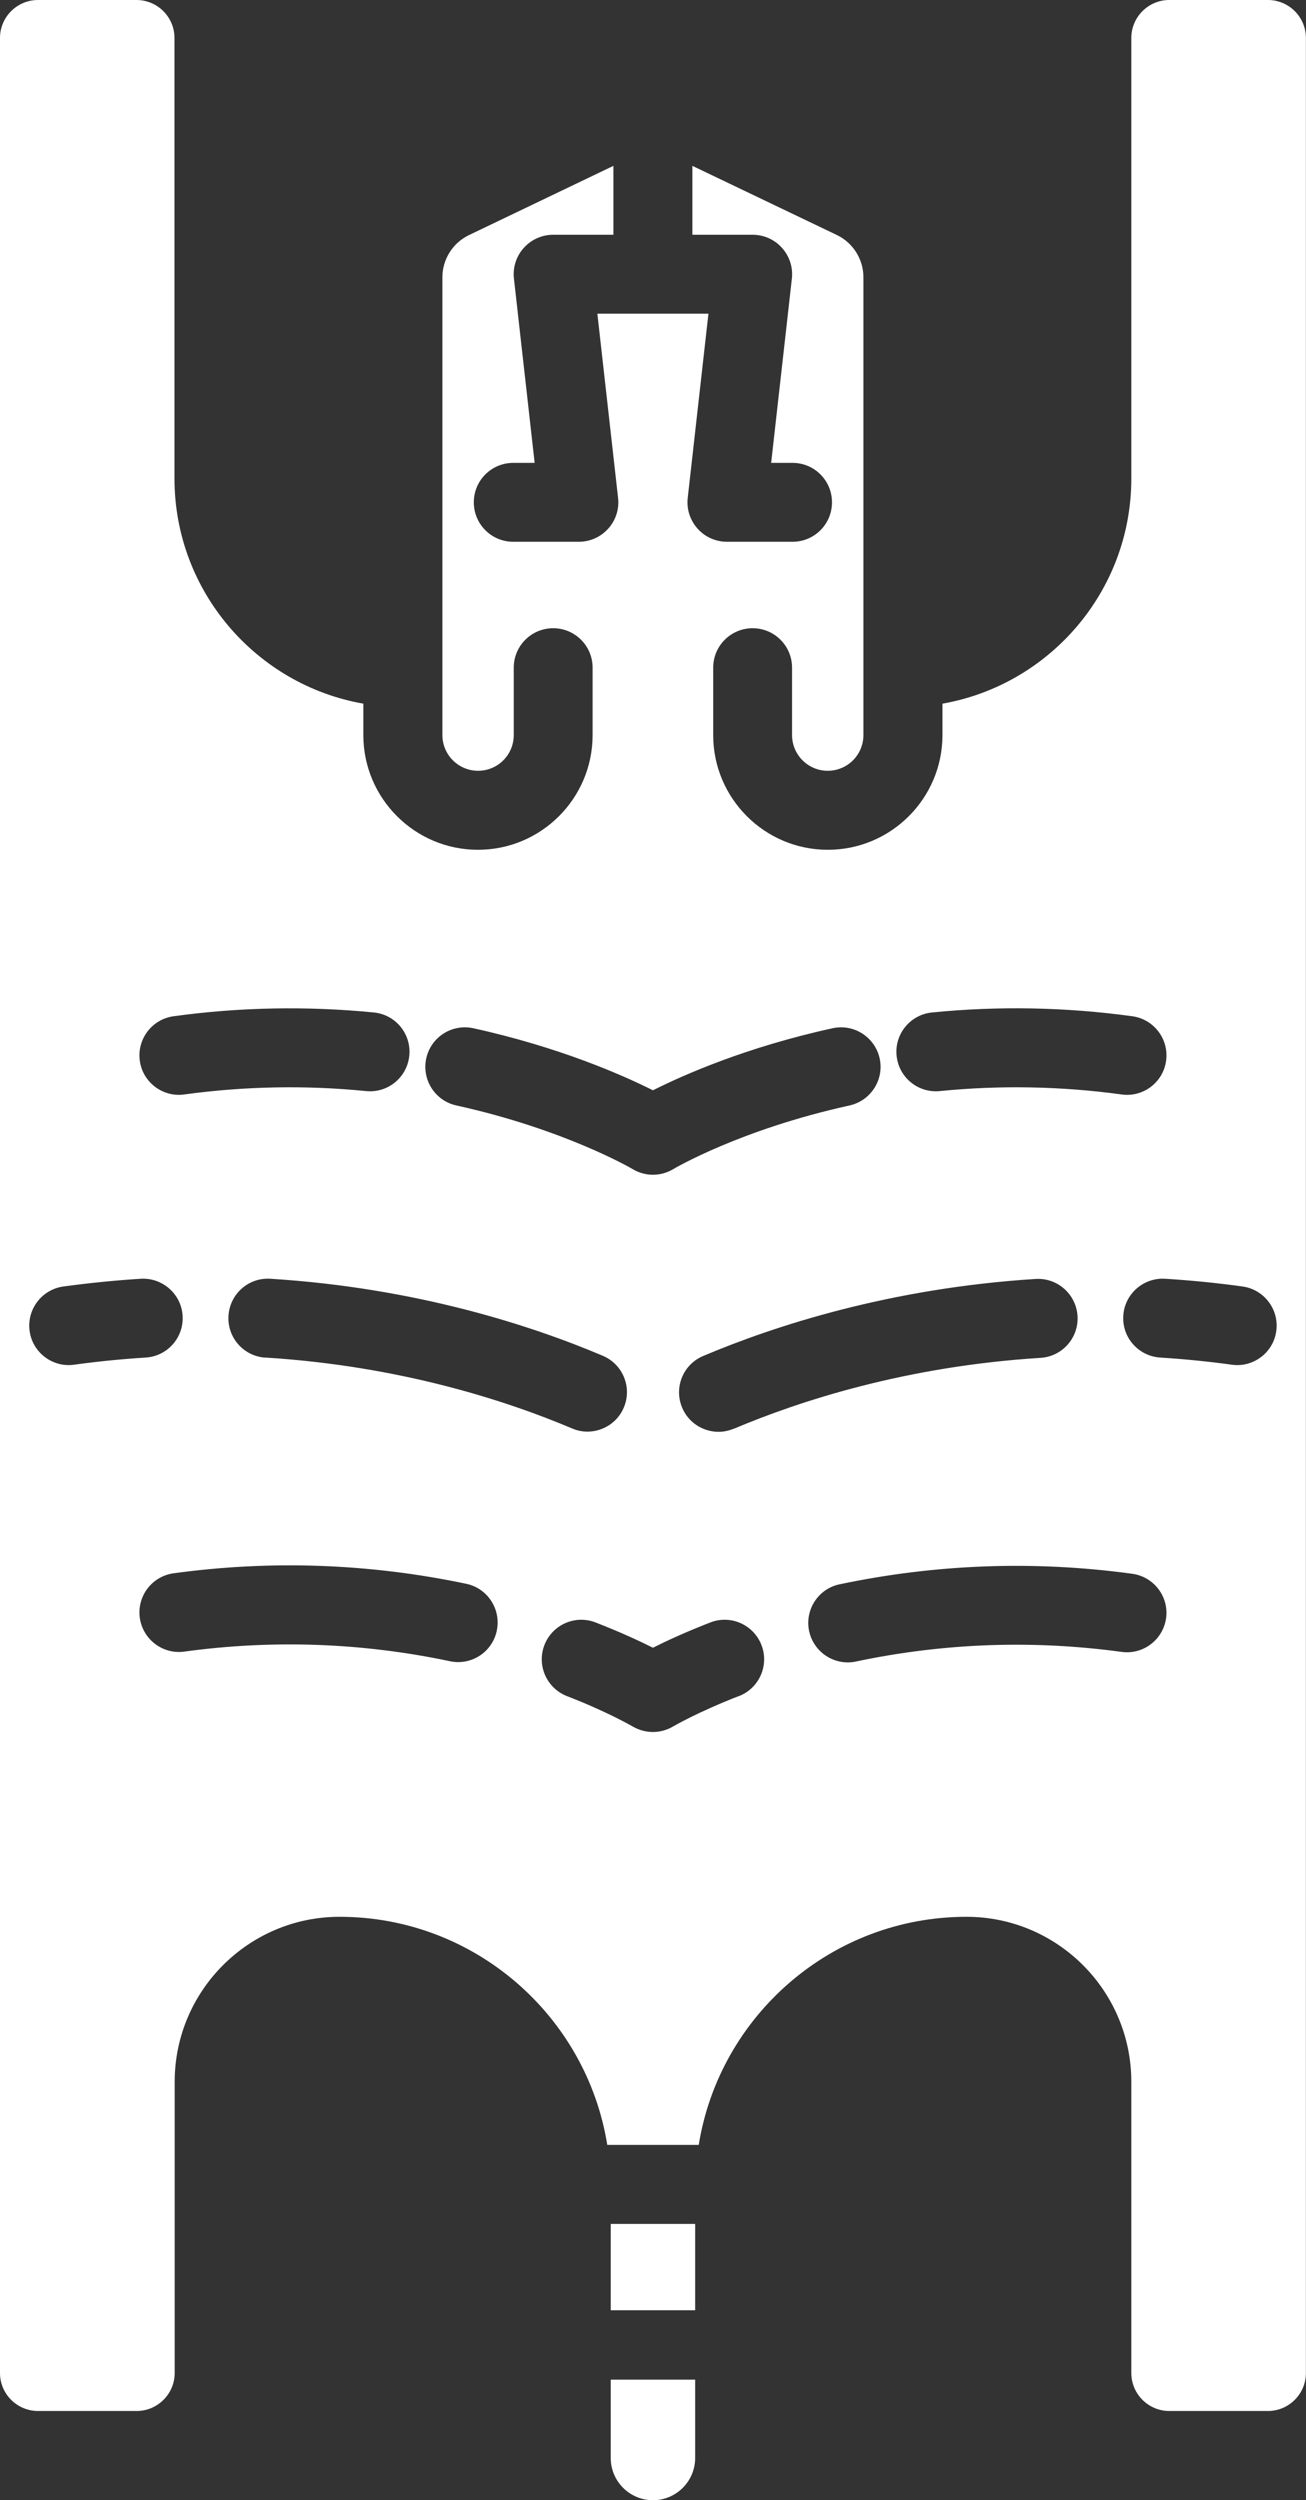 <?xml version="1.0" encoding="UTF-8"?><svg xmlns="http://www.w3.org/2000/svg" viewBox="0 0 131.81 252.2"><rect x="0" y="0" width="131.81" height="252.2" fill="#333333" stroke="none"/><defs><style>.d{fill:#fff;}</style></defs><g id="a"/><g id="b"><g id="c"><g><rect class="d" x="61.64" y="224.33" width="8.52" height="8.71"/><path class="d" d="M61.64,247.94c0,2.35,1.91,4.26,4.26,4.26s4.26-1.91,4.26-4.26v-7.9h-8.52v7.9Z"/><path class="d" d="M3.84,243.2H13.79c2.11,0,3.84-1.72,3.84-3.83v-29.38c0-9.17,7.46-16.64,16.64-16.64,13.61,0,24.93,9.98,27.02,23.01h9.23c2.1-13.03,13.41-23.01,27.02-23.01,9.18,0,16.64,7.46,16.64,16.64v29.38c0,2.11,1.72,3.83,3.83,3.83h9.96c2.11,0,3.83-1.72,3.83-3.83V3.83c0-2.11-1.72-3.83-3.83-3.83h-9.96c-2.11,0-3.83,1.72-3.83,3.83V48.28c0,11.35-8.25,20.8-19.06,22.7v3.17c0,6.38-5.19,11.57-11.57,11.57s-11.57-5.19-11.57-11.57v-6.8c0-2.2,1.78-3.98,3.98-3.98s3.98,1.78,3.98,3.98v6.8c0,1.98,1.61,3.6,3.6,3.6s3.6-1.61,3.6-3.6V27.95c0-1.8-1.05-3.46-2.67-4.24l-14.59-6.98v6.95h6.08c1.13,0,2.22,.48,2.97,1.33,.76,.85,1.12,1.97,.99,3.1l-2.09,18.58h2.16c2.2,0,3.98,1.78,3.98,3.98s-1.78,3.98-3.98,3.98h-6.62c-1.13,0-2.22-.48-2.97-1.33-.76-.85-1.12-1.97-.99-3.1l2.09-18.58h-11.21l2.09,18.58c.13,1.13-.23,2.26-.99,3.1-.76,.85-1.84,1.33-2.97,1.33h-6.62c-2.2,0-3.98-1.78-3.98-3.98s1.78-3.98,3.98-3.98h2.16l-2.09-18.58c-.13-1.13,.23-2.26,.99-3.1,.76-.85,1.84-1.33,2.97-1.33h6.08v-6.95l-14.59,6.99c-1.62,.78-2.67,2.44-2.67,4.24v46.19c0,1.98,1.61,3.6,3.6,3.6s3.6-1.61,3.6-3.6v-6.8c0-2.2,1.78-3.98,3.98-3.98s3.98,1.78,3.98,3.98v6.8c0,6.38-5.19,11.57-11.57,11.57s-11.57-5.19-11.57-11.57v-3.17c-10.81-1.89-19.06-11.35-19.06-22.7V3.83c0-2.11-1.72-3.83-3.84-3.83H3.84C1.72,0,0,1.72,0,3.83V239.37c0,2.11,1.72,3.83,3.84,3.83Zm46.3-78.7c-.4,1.88-2.05,3.16-3.9,3.16-.27,0-.55-.03-.83-.09-8.85-1.87-17.87-2.19-26.81-.97-2.18,.3-4.19-1.23-4.49-3.41-.3-2.18,1.23-4.19,3.41-4.49,9.85-1.35,19.79-.99,29.54,1.06,2.15,.45,3.53,2.57,3.08,4.72Zm-23.35-27.55c-2.2-.14-3.87-2.03-3.73-4.23s2.02-3.87,4.23-3.73c14.73,.92,26.38,4.73,33.55,7.77,2.03,.86,2.98,3.2,2.12,5.22-.64,1.52-2.12,2.43-3.67,2.43-.52,0-1.04-.1-1.55-.32-6.6-2.79-17.33-6.3-30.95-7.15Zm47.79,34.13c-4.21,1.64-6.61,3.05-6.64,3.07-.63,.37-1.34,.56-2.04,.56s-1.42-.19-2.05-.56c-.02,0-2.42-1.43-6.63-3.06-2.05-.8-3.07-3.11-2.27-5.16,.8-2.05,3.11-3.07,5.16-2.27,2.5,.97,4.45,1.88,5.79,2.55,1.33-.67,3.29-1.58,5.79-2.55,2.05-.8,4.36,.22,5.16,2.27,.8,2.05-.22,4.36-2.27,5.16Zm-.51-26.97c-.51,.21-1.03,.32-1.55,.32-1.55,0-3.03-.91-3.67-2.43-.86-2.03,.09-4.37,2.12-5.22,7.17-3.03,18.82-6.84,33.55-7.77,2.19-.14,4.09,1.53,4.23,3.73,.14,2.2-1.53,4.09-3.73,4.23-13.62,.85-24.35,4.36-30.95,7.15Zm43.62,19.11c-.3,2.18-2.31,3.71-4.49,3.41-8.94-1.22-17.96-.9-26.81,.97-.28,.06-.55,.09-.83,.09-1.84,0-3.5-1.29-3.9-3.16-.45-2.15,.92-4.27,3.08-4.72,9.75-2.05,19.69-2.41,29.54-1.06,2.18,.3,3.71,2.31,3.41,4.49Zm7.71-33.45c2.18,.3,3.71,2.31,3.41,4.49-.27,2-1.98,3.44-3.94,3.44-.18,0-.36-.01-.55-.04-2.39-.33-4.82-.57-7.22-.72-2.2-.14-3.87-2.03-3.73-4.22,.13-2.2,2.04-3.86,4.22-3.73,2.6,.16,5.23,.42,7.81,.78Zm-31.34-27.64c6.72-.67,13.52-.54,20.22,.38,2.18,.3,3.71,2.31,3.41,4.49-.27,2-1.98,3.44-3.94,3.44-.18,0-.36-.01-.55-.04-6.08-.83-12.25-.95-18.35-.34-2.19,.22-4.14-1.38-4.36-3.57-.22-2.19,1.38-4.14,3.57-4.36Zm-51.04,4.63c.47-2.15,2.6-3.51,4.75-3.04,8.73,1.92,15.07,4.73,18.13,6.26,3.06-1.54,9.4-4.35,18.13-6.26,2.15-.47,4.27,.89,4.75,3.04,.47,2.15-.89,4.27-3.04,4.75-11.05,2.43-17.73,6.38-17.79,6.42-.63,.38-1.34,.57-2.05,.57s-1.42-.19-2.05-.57c-.06-.04-6.85-4.01-17.79-6.42-2.15-.47-3.51-2.6-3.04-4.75Zm-25.5-4.25c6.69-.92,13.5-1.04,20.22-.38,2.19,.22,3.79,2.17,3.57,4.36-.22,2.19-2.17,3.79-4.36,3.57-6.1-.61-12.27-.49-18.35,.34-.18,.03-.37,.04-.55,.04-1.96,0-3.67-1.45-3.94-3.44-.3-2.18,1.23-4.19,3.41-4.49Zm-11.12,27.26c2.59-.35,5.22-.62,7.81-.78,2.18-.13,4.09,1.54,4.22,3.73,.14,2.2-1.54,4.09-3.73,4.22-2.4,.15-4.83,.39-7.22,.72-.18,.03-.37,.04-.55,.04-1.96,0-3.67-1.45-3.94-3.44-.3-2.18,1.23-4.19,3.41-4.49Z"/></g></g></g></svg>
